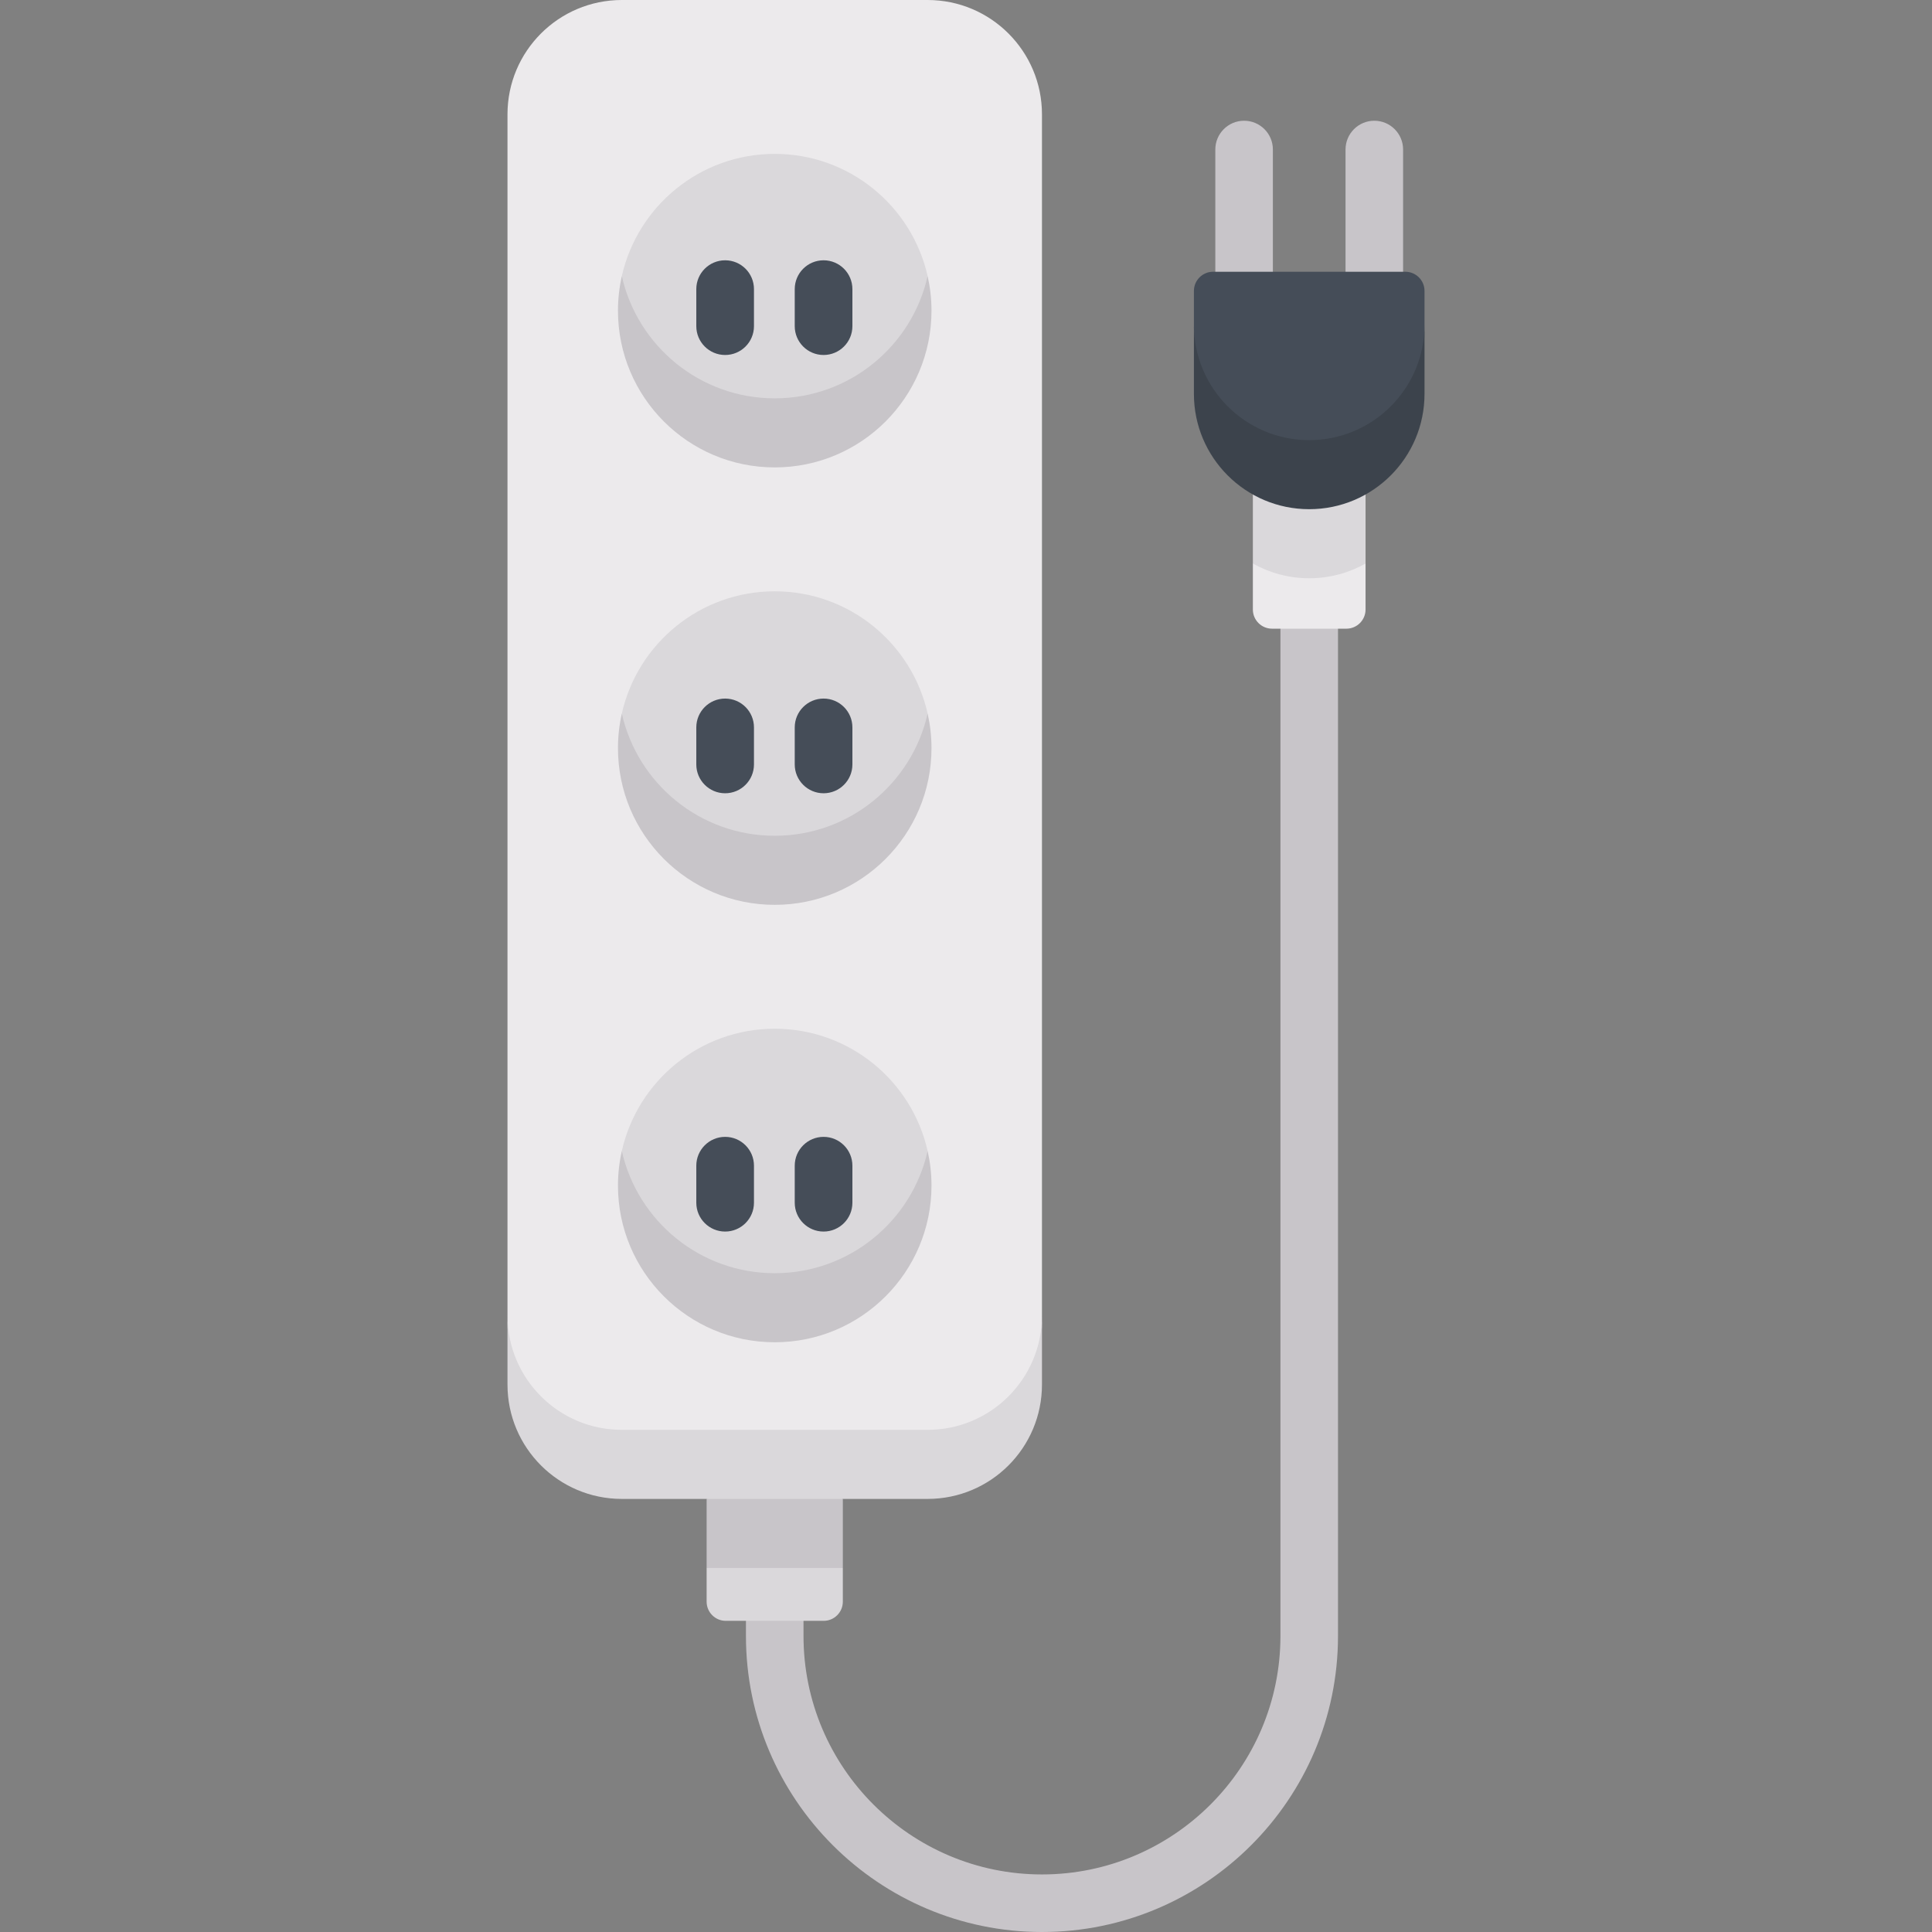 <svg id="Capa_1" enable-background="new 0 0 512 512" height="512" viewBox="0 0 512 512" width="512" xmlns="http://www.w3.org/2000/svg"><rect x="0" y="0" width="512" height="512" fill="#808080" stroke="none"/><g><g fill="#c8c5c9"><path d="m329.7 93.706c-4.212 0-7.627-3.414-7.627-7.627v-46.454c0-4.213 3.414-7.627 7.627-7.627s7.627 3.414 7.627 7.627v46.454c0 4.213-3.414 7.627-7.627 7.627z"/><path d="m364.208 93.706c-4.212 0-7.627-3.414-7.627-7.627v-46.454c0-4.213 3.414-7.627 7.627-7.627s7.627 3.414 7.627 7.627v46.454c0 4.213-3.414 7.627-7.627 7.627z"/><path d="m276.133 512c-43.257 0-78.449-35.192-78.449-78.448v-13.164c0-4.213 3.414-7.627 7.627-7.627s7.627 3.414 7.627 7.627v13.164c0 34.846 28.349 63.195 63.195 63.195s63.196-28.349 63.196-63.195v-276.096c0-4.212 3.414-7.627 7.627-7.627 4.212 0 7.627 3.414 7.627 7.627v276.096c-.002 43.256-35.194 78.448-78.45 78.448z"/></g><g><path d="m332.022 149.345v12.178c0 2.808 2.277 5.084 5.084 5.084h19.695c2.808 0 5.084-2.276 5.084-5.084v-12.178l-14.932-5.253z" fill="#eceaec"/><path d="m346.955 125.788-14.932 5.253v18.304c4.416 2.479 9.507 3.899 14.932 3.899s10.516-1.42 14.932-3.899v-18.304z" fill="#dad8db"/><path d="m316.398 86.079c0 16.876 3.615 39.709 30.557 39.709 27.581 0 30.555-22.831 30.557-39.706v-8.98c0-2.808-2.277-5.084-5.084-5.084h-50.945c-2.808 0-5.084 2.276-5.084 5.084v8.977z" fill="#454d58"/><path d="m187.262 415.532v8.924c0 2.808 2.276 5.084 5.084 5.084h25.928c2.808 0 5.084-2.276 5.084-5.084v-8.924l-18.048-9.152z" fill="#dad8db"/><path d="m187.262 397.228v18.304h36.097v-18.304l-18.048-9.152z" fill="#c8c5c9"/><path d="m164.79 388.076h81.042c27.563 0 30.301-22.718 30.301-39.453v-318.322c0-16.735-13.567-30.301-30.302-30.301h-81.041c-16.735 0-30.301 13.566-30.301 30.301v318.322c0 16.735 3.514 39.453 30.301 39.453z" fill="#eceaec"/><path d="m164.79 305.018c0 18.957 20.722 41.545 40.521 41.545s40.521-21.806 40.521-41.545c-4.17-18.539-20.722-32.393-40.521-32.393s-36.351 13.854-40.521 32.393z" fill="#dad8db"/><path d="m245.831 378.924h-81.041c-16.735 0-30.301-13.566-30.301-30.301v18.304c0 16.735 13.566 30.301 30.301 30.301h81.042c16.735 0 30.301-13.566 30.301-30.301v-18.304c0 16.735-13.567 30.301-30.302 30.301z" fill="#dad8db"/><path d="m346.955 116.637c-16.876 0-30.557-13.681-30.557-30.557v18.304c0 16.876 13.681 30.557 30.557 30.557 16.876 0 30.557-13.681 30.557-30.557v-18.304c-.001 16.876-13.681 30.557-30.557 30.557z" fill="#3c434c"/><path d="m205.311 337.411c-19.798 0-36.351-13.854-40.521-32.393-.663 2.946-1.024 6.006-1.024 9.152 0 22.945 18.6 41.545 41.544 41.545s41.545-18.6 41.545-41.545c0-3.146-.361-6.206-1.024-9.152-4.17 18.539-20.722 32.393-40.52 32.393z" fill="#c8c5c9"/><path d="m164.79 189.095c0 18.957 20.722 41.545 40.521 41.545s40.521-21.806 40.521-41.545c-4.17-18.539-20.722-32.393-40.521-32.393s-36.351 13.854-40.521 32.393z" fill="#dad8db"/><path d="m205.311 221.488c-19.798 0-36.351-13.854-40.521-32.393-.663 2.946-1.024 6.006-1.024 9.152 0 22.945 18.6 41.545 41.544 41.545s41.545-18.6 41.545-41.545c0-3.146-.361-6.206-1.024-9.152-4.17 18.539-20.722 32.393-40.52 32.393z" fill="#c8c5c9"/><path d="m164.79 73.172c0 18.957 20.722 41.545 40.521 41.545s40.521-21.806 40.521-41.545c-4.17-18.539-20.722-32.393-40.521-32.393s-36.351 13.854-40.521 32.393z" fill="#dad8db"/><path d="m205.311 105.564c-19.798 0-36.351-13.854-40.521-32.393-.663 2.946-1.024 6.006-1.024 9.152 0 22.945 18.6 41.545 41.544 41.545s41.545-18.6 41.545-41.545c0-3.146-.361-6.206-1.024-9.152-4.17 18.54-20.722 32.393-40.52 32.393z" fill="#c8c5c9"/></g><g fill="#454d58"><path d="m192.169 68.98c-4.221 0-7.642 3.421-7.642 7.642v9.812c0 4.221 3.421 7.642 7.642 7.642s7.641-3.421 7.641-7.642v-9.812c.001-4.221-3.42-7.642-7.641-7.642z"/><path d="m218.254 68.98c-4.221 0-7.642 3.421-7.642 7.642v9.812c0 4.221 3.421 7.642 7.642 7.642s7.641-3.421 7.641-7.642v-9.812c0-4.221-3.42-7.642-7.641-7.642z"/><path d="m192.169 185.129c-4.221 0-7.642 3.421-7.642 7.642v9.813c0 4.221 3.421 7.641 7.642 7.641s7.641-3.421 7.641-7.641v-9.813c.001-4.221-3.42-7.642-7.641-7.642z"/><path d="m218.254 185.129c-4.221 0-7.642 3.421-7.642 7.642v9.813c0 4.221 3.421 7.641 7.642 7.641s7.641-3.421 7.641-7.641v-9.813c0-4.221-3.42-7.642-7.641-7.642z"/><path d="m192.169 301.28c-4.221 0-7.642 3.421-7.642 7.642v9.812c0 4.221 3.421 7.642 7.642 7.642s7.641-3.421 7.641-7.642v-9.812c.001-4.221-3.42-7.642-7.641-7.642z"/><path d="m218.254 301.28c-4.221 0-7.642 3.421-7.642 7.642v9.812c0 4.221 3.421 7.642 7.642 7.642s7.641-3.421 7.641-7.642v-9.812c0-4.221-3.42-7.642-7.641-7.642z"/></g></g></svg>